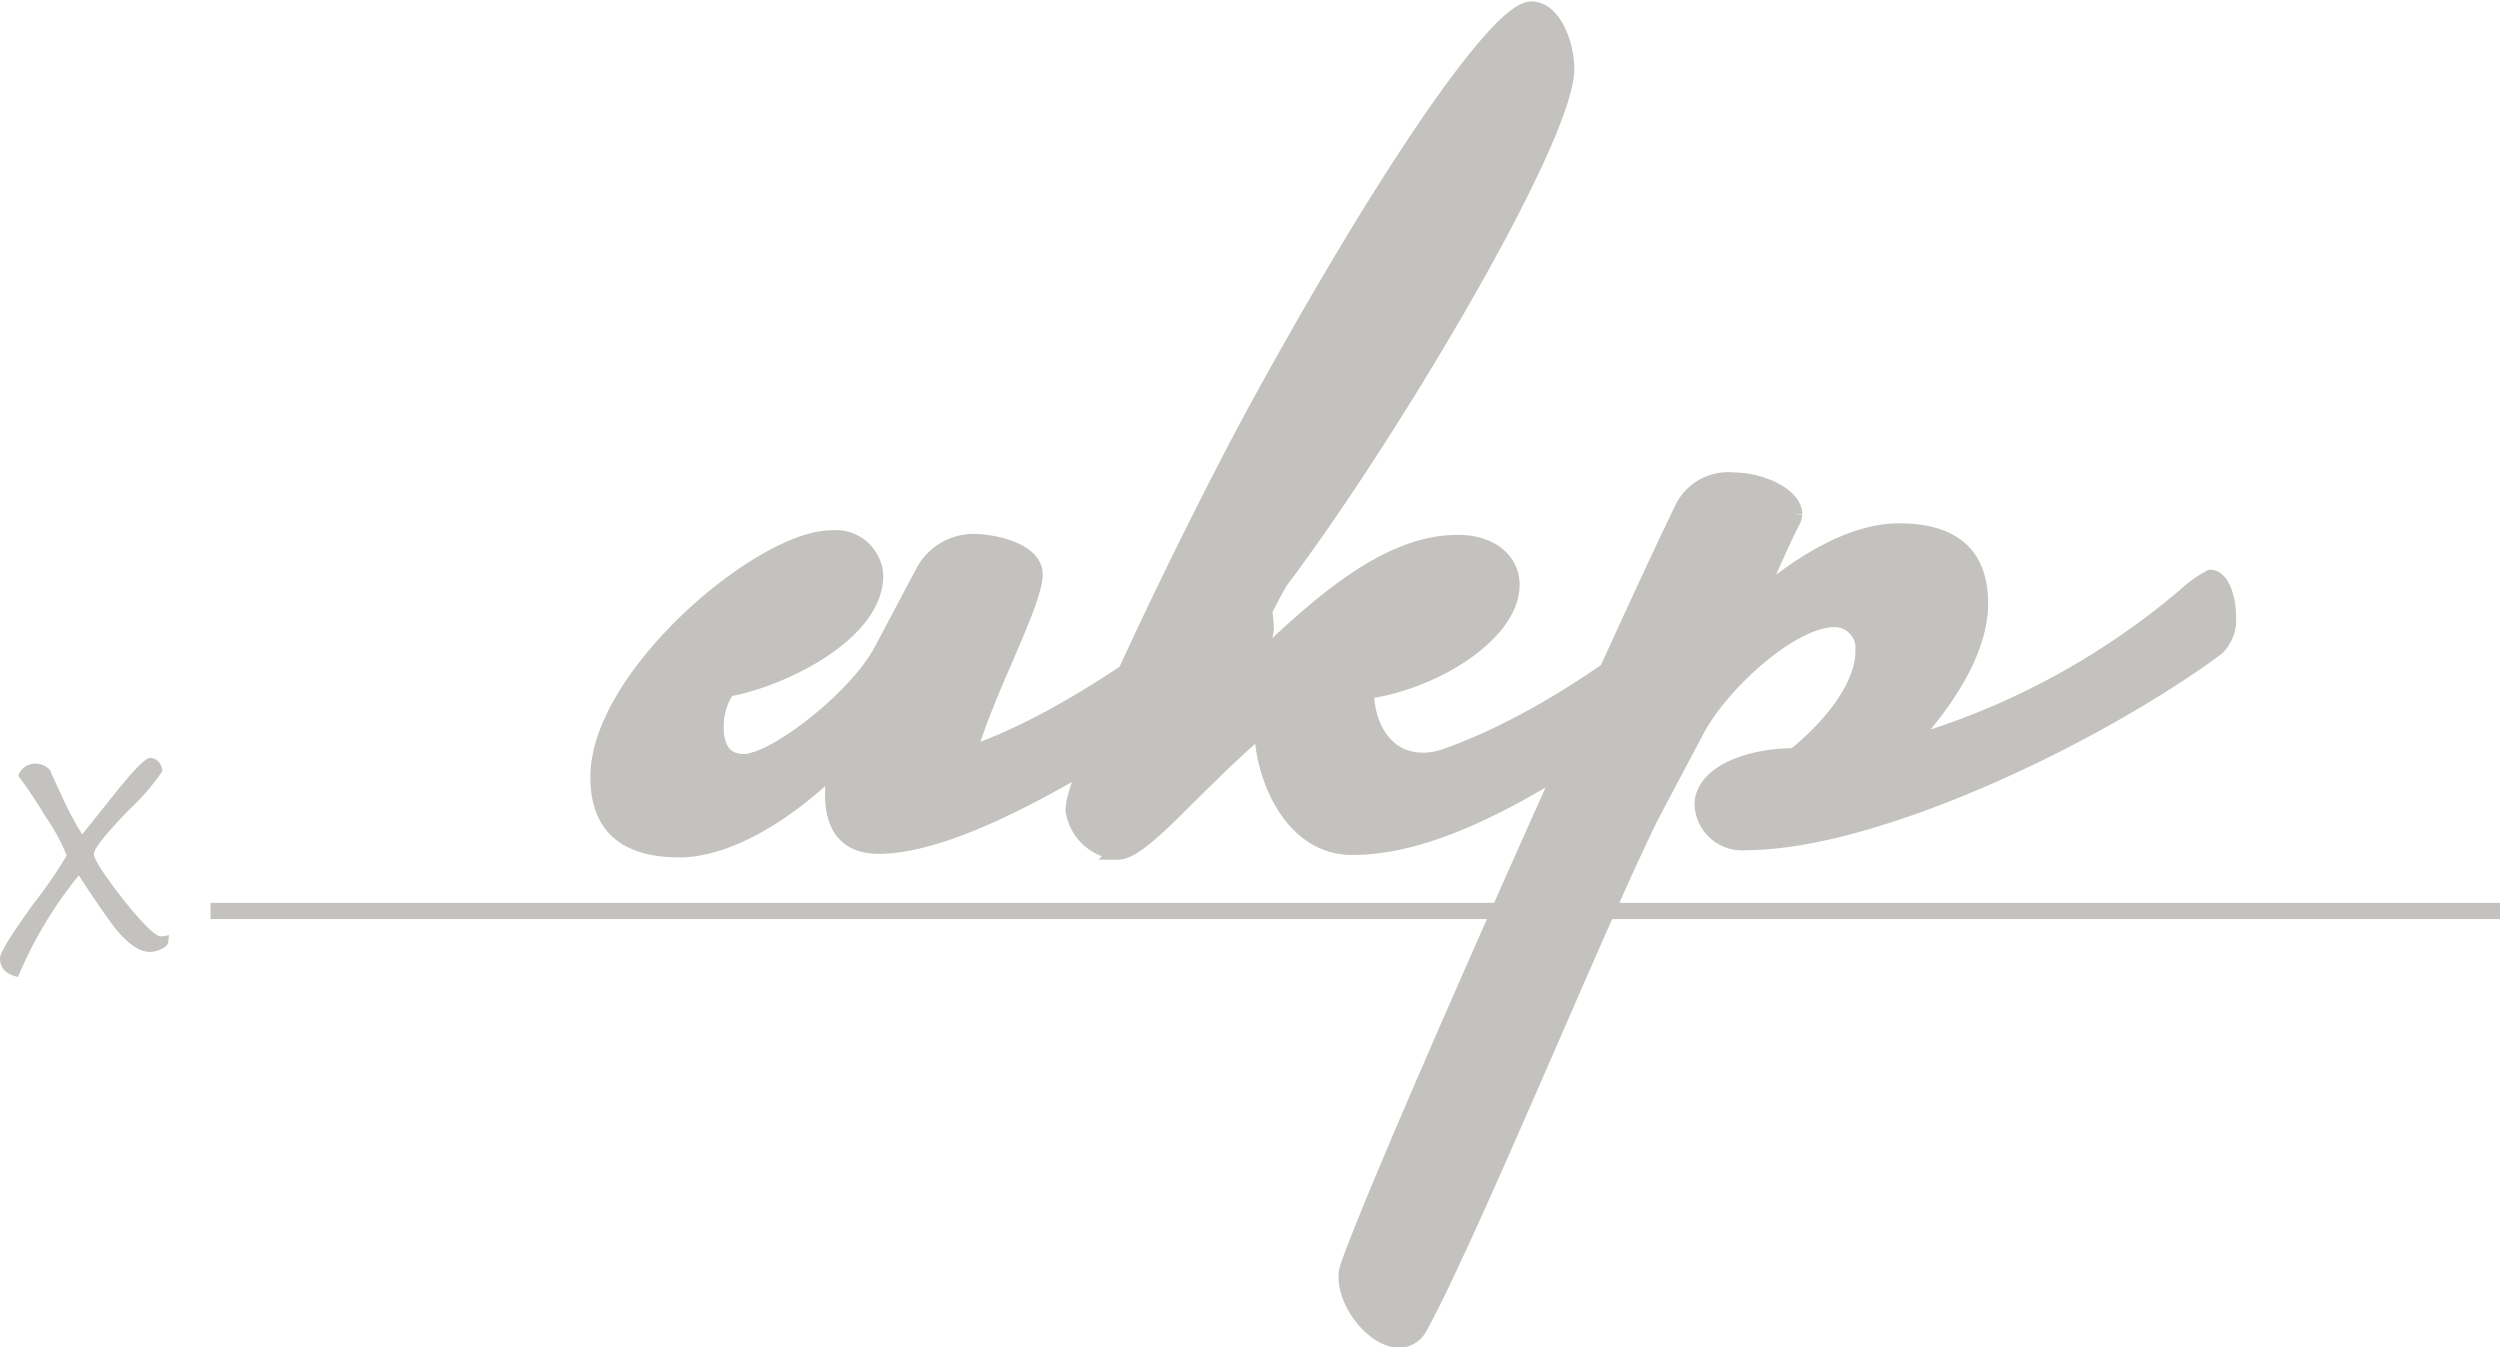 <svg id="Layer_1" data-name="Layer 1" xmlns="http://www.w3.org/2000/svg" width="154.48" height="83.26" viewBox="0 0 154.48 83.26"><title>akpLogoGrey</title><g opacity="0.75"><path d="M315.32,422.1q0,.28-.4.47a1.71,1.71,0,0,1-.73.19q-1.11,0-2.49-1.91-1-1.41-1.91-2.82a25.59,25.59,0,0,0-3.76,6.28q-1.11-.25-1.11-1.16,0-.5,2.06-3.35a28,28,0,0,0,2.06-3,12.07,12.07,0,0,0-1.33-2.43,26.56,26.56,0,0,0-1.66-2.49,1.09,1.09,0,0,1,1.13-.75,1.13,1.13,0,0,1,.86.44q0,.08.58,1.3A20.54,20.54,0,0,0,310,415.5l2.1-2.63q1.69-2.1,2.1-2.1a.67.67,0,0,1,.53.26.86.86,0,0,1,.22.57,14.37,14.37,0,0,1-2.11,2.43q-2.12,2.21-2.12,2.68t1.82,2.82q1.82,2.27,2.32,2.27a2.69,2.69,0,0,0,.5-.08Z" transform="translate(-304.92 -363.94)" fill="#afadaa"/><line x1="13.01" y1="56.29" x2="154.48" y2="56.29" fill="none" stroke="#afadaa" stroke-miterlimit="10"/><g style="isolation:isolate"><path d="M359,399.49c0,3.67-6,6.48-9.14,7a4.11,4.11,0,0,0-.72,2.45c0,1.08.43,2.09,1.73,2.09,1.94,0,7.05-4,8.56-6.91l2.52-4.75a3.5,3.5,0,0,1,3.09-1.94c1.37,0,3.81.58,3.81,2,0,1.8-3.17,7.56-4.1,11.15,8.06-2.73,16.48-10.36,17.2-10.36s1.15,1.44,1.15,2.09a2.17,2.17,0,0,1-1.15,2.3c-9.43,6.76-17.85,11.59-22.74,11.59-1.8,0-2.81-1-2.81-3.17a6.73,6.73,0,0,1,.29-1.94c-3.24,3.24-6.91,5.33-9.79,5.33-3.24,0-5-1.37-5-4.46,0-6.26,10.08-14.75,14.39-14.75A2.44,2.44,0,0,1,359,399.49Z" transform="translate(-304.92 -363.94)" fill="#afadaa" stroke="#afadaa" stroke-miterlimit="10"/><path d="M371.26,414c0-2.38,7.34-17.42,11.15-24.47,8.13-14.9,15.11-25,17.13-25,1.37,0,2.16,2.16,2.16,3.67,0,4.32-11,22.81-17.7,31.66-1.3,2.3-2.45,5-3.53,7.2,5.33-5.33,9.86-9.57,14.54-9.57,2,0,3.31,1.08,3.31,2.59,0,3-4.82,6-9,6.55,0,2.16,1.15,4.32,3.53,4.32a4.27,4.27,0,0,0,1.51-.29c7.27-2.59,13.82-8.28,15.18-9.28.79-.58,1-.72,1.3-.72.79,0,1.37,1.22,1.37,2.3a2,2,0,0,1-.58,1.51c-9.43,6.76-16.84,11.8-23.17,11.8-3.74,0-5.54-4.39-5.54-7.41-4.32,3.67-7.41,7.7-8.92,7.7A3,3,0,0,1,371.26,414Z" transform="translate(-304.92 -363.94)" fill="#afadaa" stroke="#afadaa" stroke-miterlimit="10"/><path d="M413.35,401.17c2.81-2.45,6-4.39,8.92-4.39,3.24,0,5,1.37,5,4.46,0,2.81-2,6-4.61,8.78A46.45,46.45,0,0,0,440,400.73a7.46,7.46,0,0,1,1.51-1.08c.65,0,1.08,1.22,1.08,2.38a2.4,2.4,0,0,1-.72,1.94c-7.34,5.4-20.65,11.8-28.71,12h-.29a2.44,2.44,0,0,1-2.74-2.3c0-1.87,2.74-3,5.69-3,3-2.45,4.25-4.82,4.25-6.48a1.8,1.8,0,0,0-1.8-2c-2.66,0-7.05,4-8.56,6.91l-2.52,4.75c-2.73,5.18-11.5,26.61-14.6,32.15a1.42,1.42,0,0,1-1.22.72c-1.44,0-3.24-2.09-3.24-3.89a2.11,2.11,0,0,1,.14-.72c2.23-6.33,16.83-39,20.71-46.9a3.12,3.12,0,0,1,3-1.58c1.87,0,3.81,1,3.81,2.09a1,1,0,0,1-.14.43C414.93,397.57,414.21,399.29,413.35,401.17Z" transform="translate(-304.92 -363.94)" fill="#afadaa" stroke="#afadaa" stroke-miterlimit="10"/></g></g></svg>